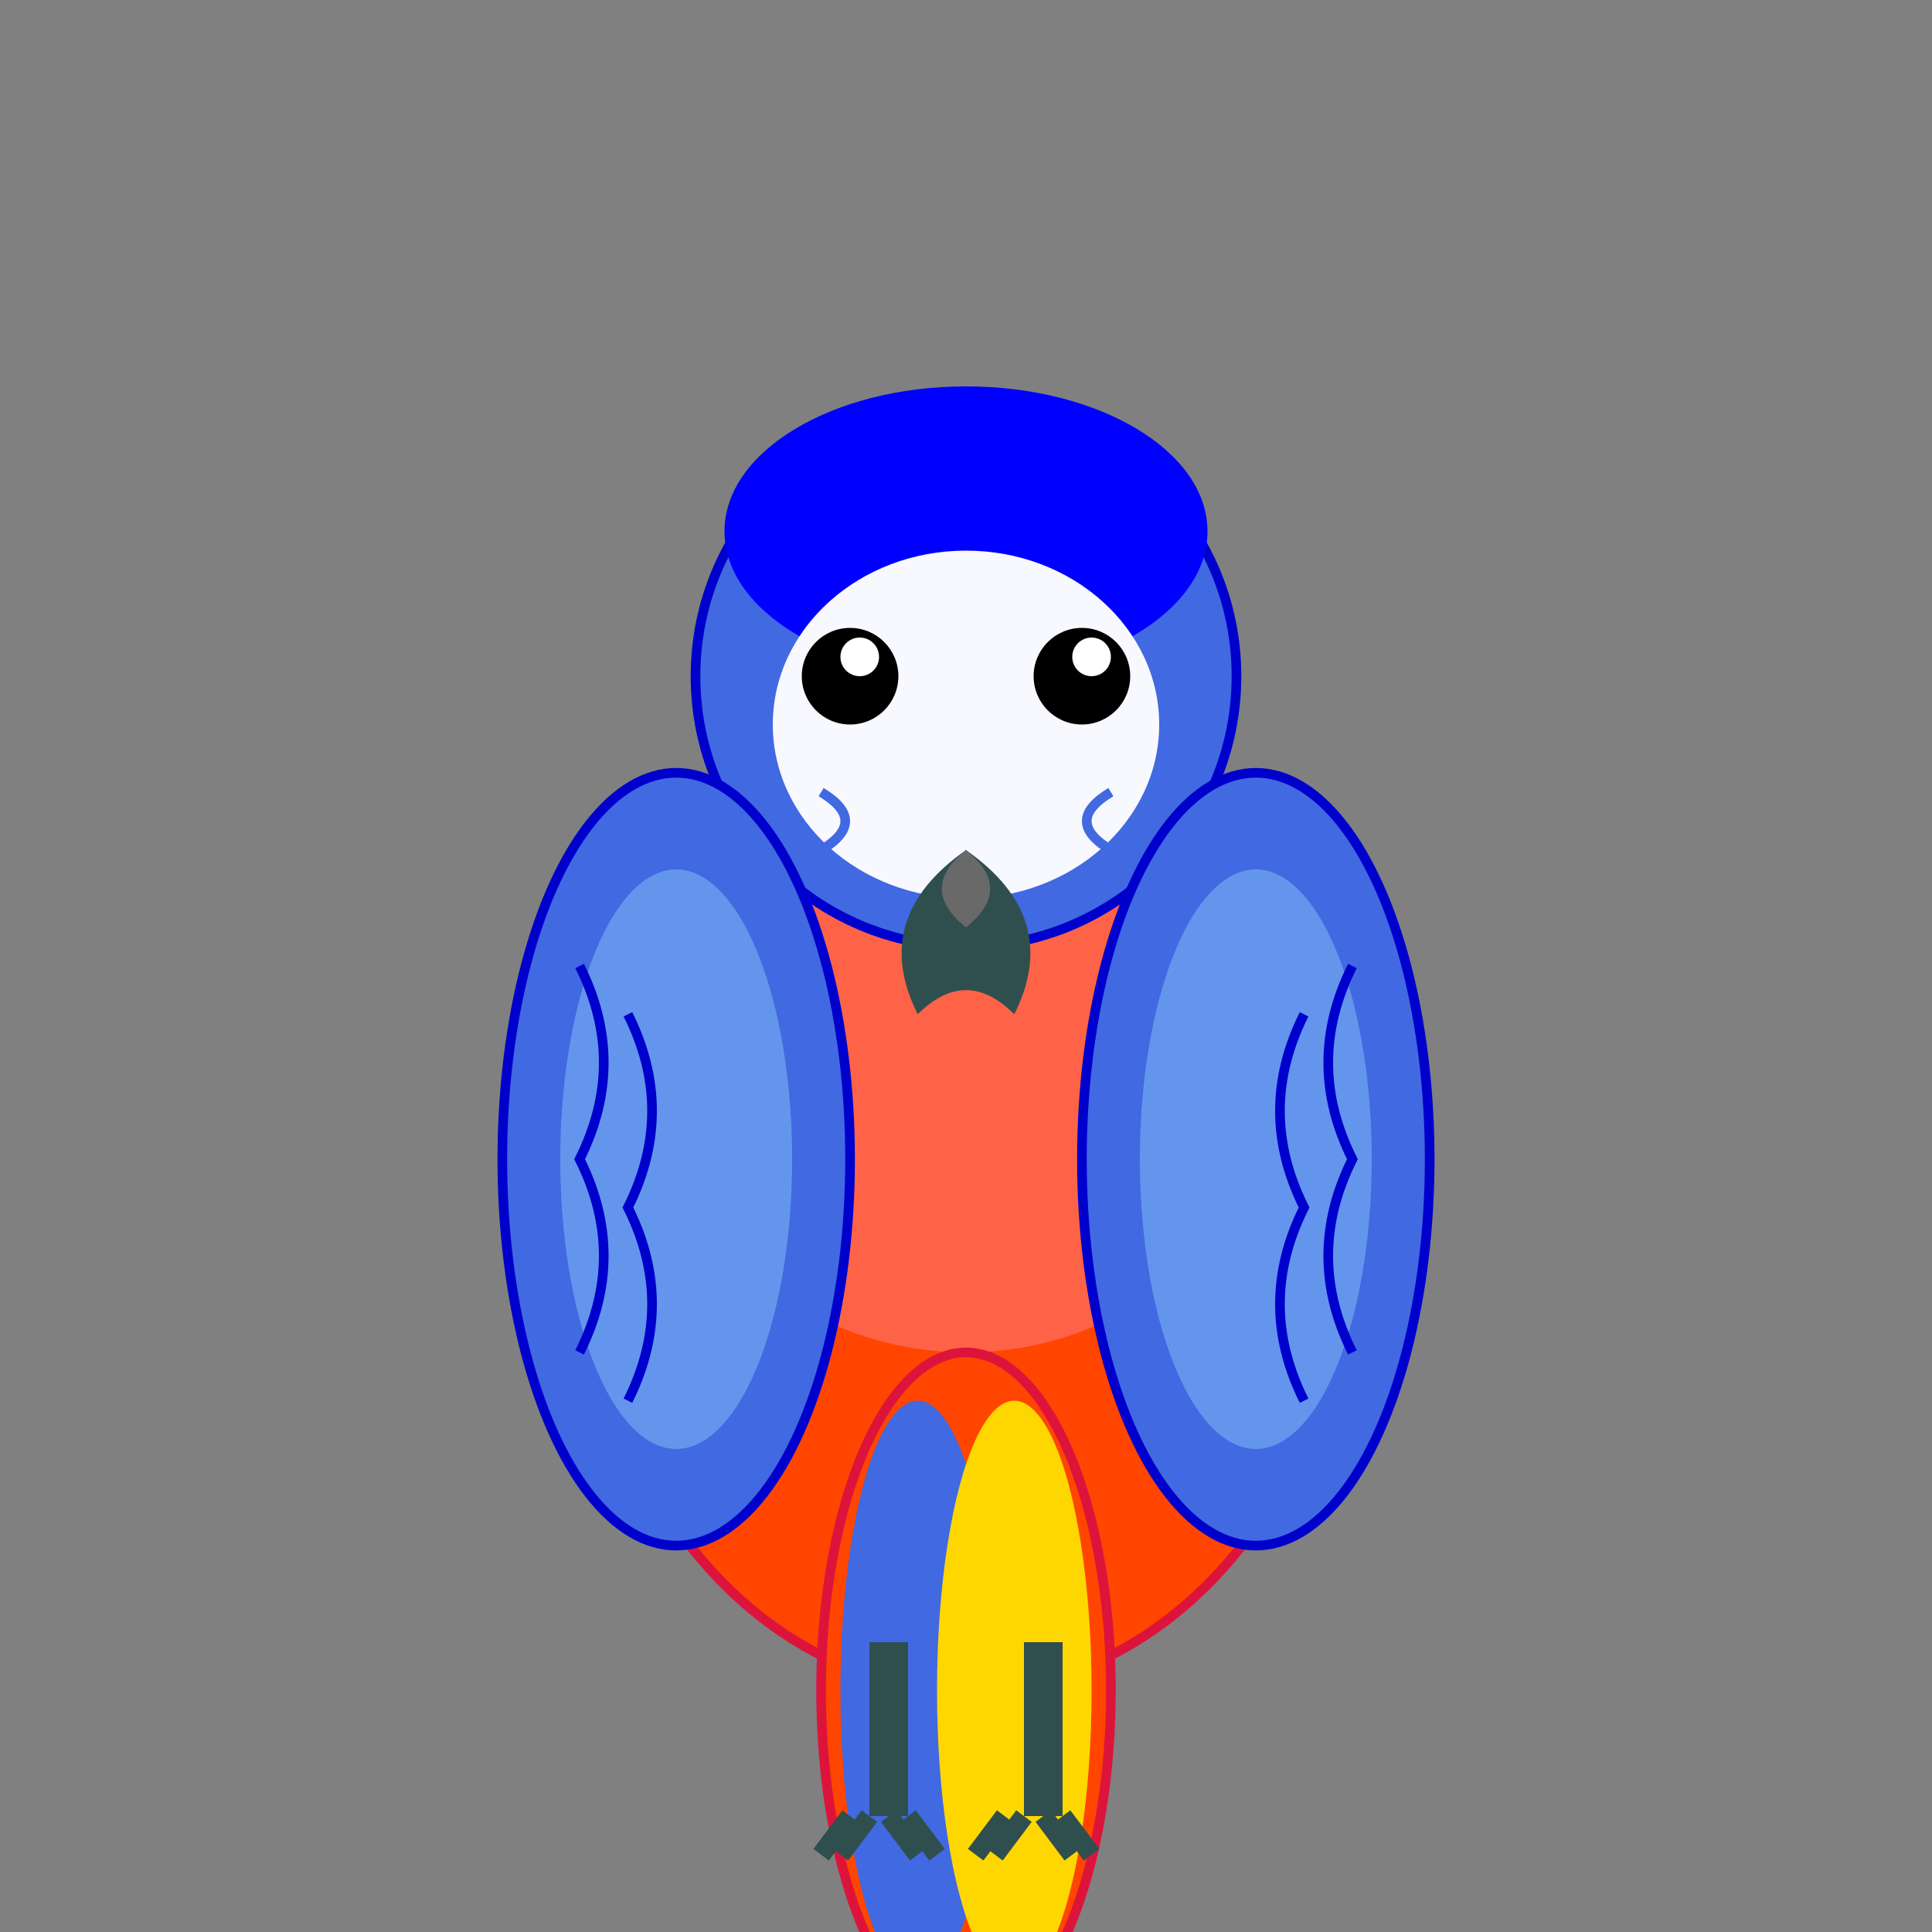 <svg width="200" height="200" viewBox="0 0 200 200" xmlns="http://www.w3.org/2000/svg">
  <rect x="0" y="0" width="200" height="200" fill="#808080" stroke="none"/>
  <!-- 金刚鹦鹉 - 特点：大型，色彩鲜艳，蓝红配色 -->
  
  <!-- 身体 -->
  <ellipse cx="100" cy="125" rx="40" ry="50" fill="#FF4500" stroke="#DC143C" stroke-width="1"/>
  
  <!-- 胸部 -->
  <ellipse cx="100" cy="110" rx="32" ry="30" fill="#FF6347"/>
  
  <!-- 头部 -->
  <circle cx="100" cy="70" r="28" fill="#4169E1" stroke="#0000CD" stroke-width="1"/>
  
  <!-- 头顶蓝色区域 -->
  <ellipse cx="100" cy="55" rx="25" ry="15" fill="#0000FF"/>
  
  <!-- 面部白色区域 -->
  <ellipse cx="100" cy="75" rx="20" ry="18" fill="#F8F8FF"/>
  
  <!-- 喙 (大型弯曲) -->
  <path d="M100 88 Q90 95 95 105 Q100 100 105 105 Q110 95 100 88" fill="#2F4F4F"/>
  <path d="M100 88 Q95 92 100 96 Q105 92 100 88" fill="#696969"/>
  
  <!-- 眼睛 -->
  <circle cx="88" cy="70" r="5" fill="#000"/>
  <circle cx="112" cy="70" r="5" fill="#000"/>
  <circle cx="89" cy="68" r="2" fill="#FFF"/>
  <circle cx="113" cy="68" r="2" fill="#FFF"/>
  
  <!-- 左翅膀 (蓝色) -->
  <ellipse cx="70" cy="120" rx="18" ry="40" fill="#4169E1" stroke="#0000CD" stroke-width="1"/>
  <ellipse cx="70" cy="120" rx="12" ry="30" fill="#6495ED"/>
  <!-- 翅膀羽毛纹理 -->
  <path d="M60 100 Q65 110 60 120 Q65 130 60 140" stroke="#0000CD" stroke-width="1" fill="none"/>
  <path d="M65 105 Q70 115 65 125 Q70 135 65 145" stroke="#0000CD" stroke-width="1" fill="none"/>
  
  <!-- 右翅膀 (蓝色) -->
  <ellipse cx="130" cy="120" rx="18" ry="40" fill="#4169E1" stroke="#0000CD" stroke-width="1"/>
  <ellipse cx="130" cy="120" rx="12" ry="30" fill="#6495ED"/>
  <!-- 翅膀羽毛纹理 -->
  <path d="M140 100 Q135 110 140 120 Q135 130 140 140" stroke="#0000CD" stroke-width="1" fill="none"/>
  <path d="M135 105 Q130 115 135 125 Q130 135 135 145" stroke="#0000CD" stroke-width="1" fill="none"/>
  
  <!-- 尾巴 (长而鲜艳) -->
  <ellipse cx="100" cy="175" rx="15" ry="35" fill="#FF4500" stroke="#DC143C" stroke-width="1"/>
  <ellipse cx="95" cy="175" rx="8" ry="30" fill="#4169E1"/>
  <ellipse cx="105" cy="175" rx="8" ry="30" fill="#FFD700"/>
  
  <!-- 腿部 (较粗壮) -->
  <rect x="90" y="170" width="4" height="18" fill="#2F4F4F"/>
  <rect x="106" y="170" width="4" height="18" fill="#2F4F4F"/>
  
  <!-- 爪子 (大型) -->
  <path d="M88 188 L85 192 M90 188 L87 192 M92 188 L95 192 M94 188 L97 192" 
        stroke="#2F4F4F" stroke-width="2" fill="none"/>
  <path d="M104 188 L101 192 M106 188 L103 192 M108 188 L111 192 M110 188 L113 192" 
        stroke="#2F4F4F" stroke-width="2" fill="none"/>
        
  <!-- 面部羽毛线条 -->
  <path d="M85 82 Q90 85 85 88" stroke="#4169E1" stroke-width="1" fill="none"/>
  <path d="M115 82 Q110 85 115 88" stroke="#4169E1" stroke-width="1" fill="none"/>
</svg>